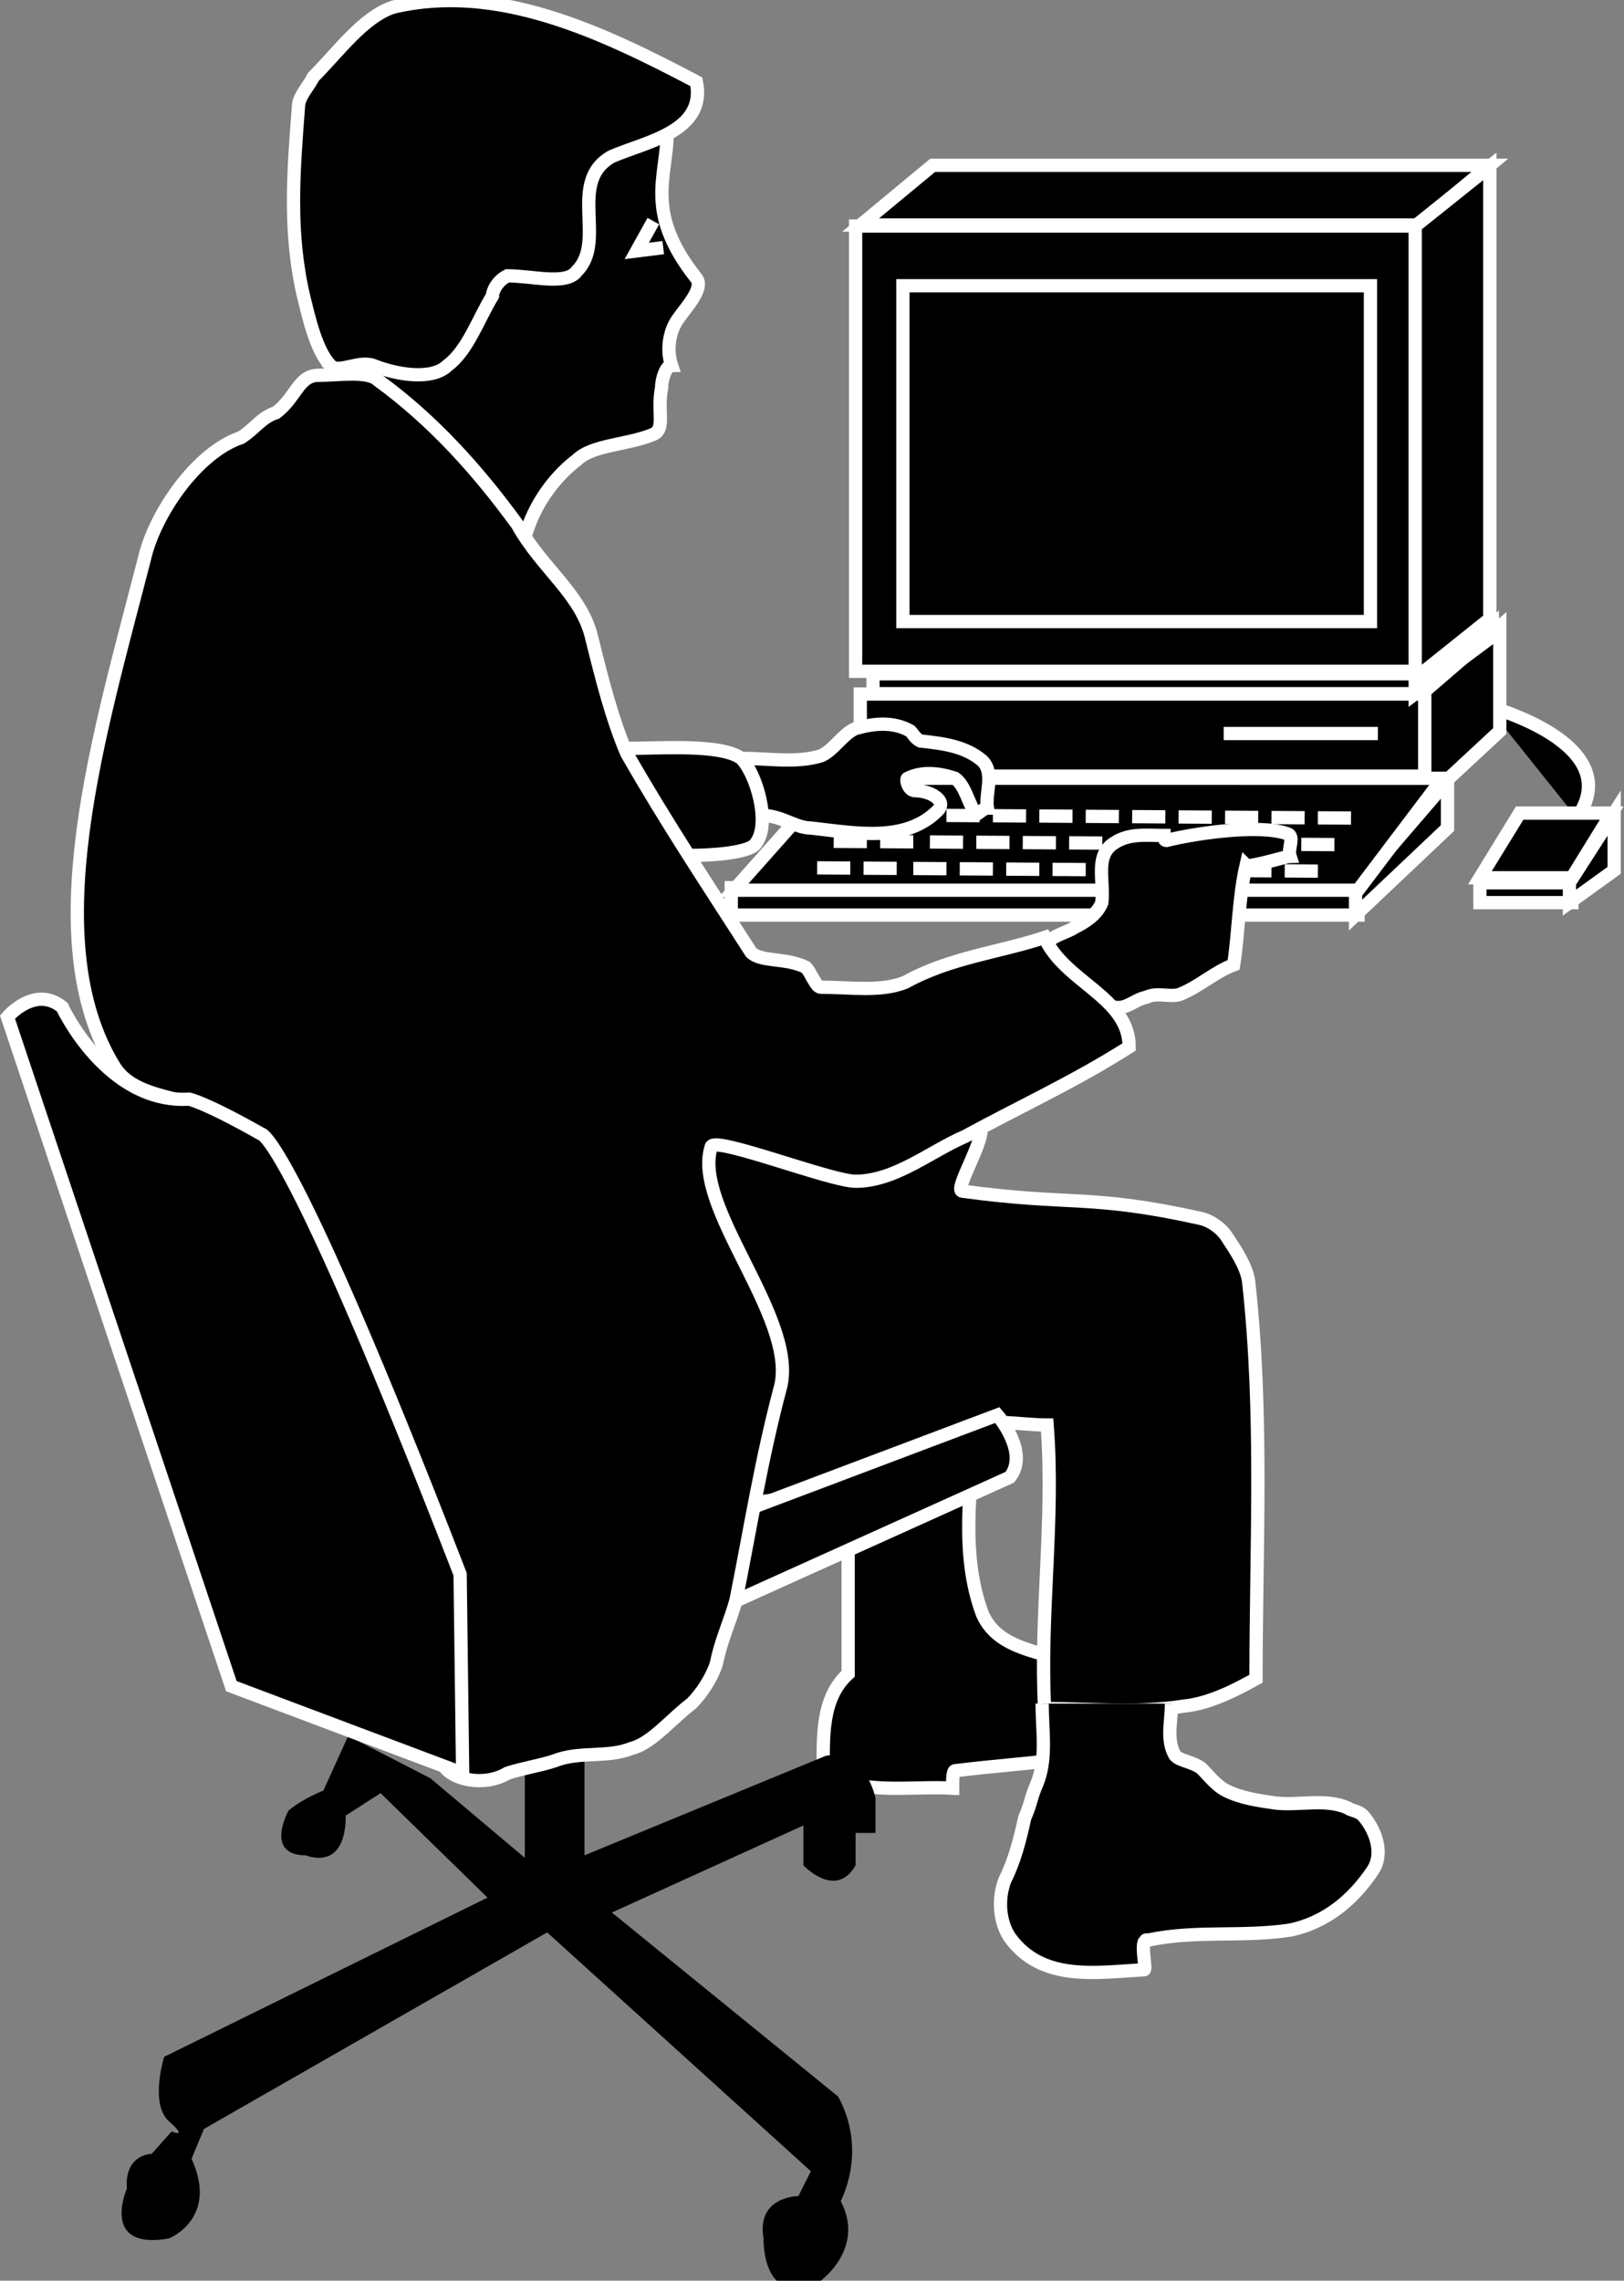 <?xml version="1.0" encoding="UTF-8" standalone="no"?>
<svg
   xmlns:dc="http://purl.org/dc/elements/1.1/"
   xmlns:cc="http://creativecommons.org/ns#"
   xmlns:rdf="http://www.w3.org/1999/02/22-rdf-syntax-ns#"
   xmlns:svg="http://www.w3.org/2000/svg"
   xmlns="http://www.w3.org/2000/svg"
   viewBox="0 0 65.28 91.667"
   height="91.667"
   width="65.28"
   xml:space="preserve"
   id="svg2"
   version="1.1"><rect x="0" y="0" width="65.28" height="91.667" fill="#808080" stroke="none"/><defs
     id="defs6" /><g
     transform="matrix(1.333,0,0,-1.333,0,91.667)"
     id="g10"><g
       transform="scale(0.1)"
       id="g12"><path
         id="path14"
         style="fill:#000000;fill-opacity:1;fill-rule:nonzero;stroke:none"
         d="m 475.508,441.008 c 15.762,22.5 -26.992,33.75 -26.992,33.75" /><path
         id="path16"
         style="fill:none;stroke:#FFFFFF;stroke-width:4;stroke-linecap:butt;stroke-linejoin:miter;stroke-miterlimit:4;stroke-dasharray:none;stroke-opacity:1"
         d="m 475.508,441.008 c 15.762,22.5 -26.992,33.75 -26.992,33.75" /><path
         id="path18"
         style="fill:#000000;fill-opacity:1;fill-rule:nonzero;stroke:none"
         d="m 449.258,637.824 -21.738,-18 H 259.512 l 21.738,18 h 168.008" /><path
         id="path20"
         style="fill:none;stroke:#FFFFFF;stroke-width:4;stroke-linecap:butt;stroke-linejoin:miter;stroke-miterlimit:4;stroke-dasharray:none;stroke-opacity:1"
         d="m 449.258,637.824 -21.738,-18 H 259.512 l 21.738,18 z" /><path
         id="path22"
         style="fill:#000000;fill-opacity:1;fill-rule:nonzero;stroke:none"
         d="M 258.008,485.254 H 427.52 V 619.512 H 258.008 Z" /><path
         id="path24"
         style="fill:none;stroke:#FFFFFF;stroke-width:4;stroke-linecap:butt;stroke-linejoin:miter;stroke-miterlimit:4;stroke-dasharray:none;stroke-opacity:1"
         d="M 427.52,485.254 V 619.512 H 258.008 V 485.254 Z" /><path
         id="path26"
         style="fill:#000000;fill-opacity:1;fill-rule:nonzero;stroke:none"
         d="m 449.258,501.086 v 136.426 l -22.5,-18 V 483.086 l 22.5,18" /><path
         id="path28"
         style="fill:none;stroke:#FFFFFF;stroke-width:4;stroke-linecap:butt;stroke-linejoin:miter;stroke-miterlimit:4;stroke-dasharray:none;stroke-opacity:1"
         d="m 449.258,501.086 v 136.426 l -22.5,-18 V 483.086 Z" /><path
         id="path30"
         style="fill:#000000;fill-opacity:1;fill-rule:nonzero;stroke:none"
         d="m 201.016,651.008 c 1.484,-15 -8.262,-25.5 8.984,-47.246 2.52,-3.164 -3.75,-9.375 -5.996,-12.942 -2.246,-3.562 -2.988,-8.808 -1.504,-13.308 -1.484,0 -2.988,-3.75 -2.988,-6.75 -1.504,-7.5 1.504,-12.754 -3.008,-14.246 -7.5,-3.008 -17.988,-3.008 -22.5,-7.5 -5.996,-4.504 -11.992,-12.004 -15,-21.008 -1.504,0 -4.492,0 -5.996,0 -13.496,13.508 -30,42.004 -49.492,48 -7.5,19.5 5.996,36.004 15,52.5 10.488,18.008 30,30 50.996,31.504" /><path
         id="path32"
         style="fill:none;stroke:#FFFFFF;stroke-width:4;stroke-linecap:butt;stroke-linejoin:miter;stroke-miterlimit:4;stroke-dasharray:none;stroke-opacity:1"
         d="m 201.016,651.008 c 1.484,-15 -8.262,-25.5 8.984,-47.246 2.52,-3.164 -3.75,-9.375 -5.996,-12.942 -2.246,-3.562 -2.988,-8.808 -1.504,-13.308 -1.484,0 -2.988,-3.75 -2.988,-6.75 -1.504,-7.5 1.504,-12.754 -3.008,-14.246 -7.5,-3.008 -17.988,-3.008 -22.5,-7.5 -5.996,-4.504 -11.992,-12.004 -15,-21.008 -1.504,0 -4.492,0 -5.996,0 -13.496,13.508 -30,42.004 -49.492,48 -7.5,19.5 5.996,36.004 15,52.5 10.488,18.008 30,30 50.996,31.504" /><path
         id="path34"
         style="fill:#000000;fill-opacity:1;fill-rule:nonzero;stroke:none"
         d="m 99.766,577.383 c 2.363,-2.371 8.242,1.633 12.734,0.129 7.5,-3 18.008,-4.504 22.5,0 6.016,4.5 9.004,13.496 13.516,20.996 0,1.504 1.484,4.5 4.492,6.004 7.5,0 18.008,-2.996 20.996,1.496 9.004,9.004 -2.988,27 10.508,34.5 10.488,4.504 28.496,7.5 25.488,22.5 -28.496,15 -60,30 -91.484,22.5 -9.004,-2.996 -16.504,-13.496 -24.004,-20.996 C 93.008,661.516 90,658.508 90,655.508 c -1.484,-19.5 -2.988,-37.5 1.504,-57 1.504,-5.996 3.75,-16.633 8.262,-21.125" /><path
         id="path36"
         style="fill:none;stroke:#FFFFFF;stroke-width:4;stroke-linecap:butt;stroke-linejoin:miter;stroke-miterlimit:4;stroke-dasharray:none;stroke-opacity:1"
         d="m 99.766,577.383 c 2.363,-2.371 8.242,1.633 12.734,0.129 7.5,-3 18.008,-4.504 22.5,0 6.016,4.5 9.004,13.496 13.516,20.996 0,1.504 1.484,4.5 4.492,6.004 7.5,0 18.008,-2.996 20.996,1.496 9.004,9.004 -2.988,27 10.508,34.5 10.488,4.504 28.496,7.5 25.488,22.5 -28.496,15 -60,30 -91.484,22.5 -9.004,-2.996 -16.504,-13.496 -24.004,-20.996 C 93.008,661.516 90,658.508 90,655.508 c -1.484,-19.5 -2.988,-37.5 1.504,-57 1.504,-5.996 3.75,-16.633 8.262,-21.125 z" /><path
         id="path38"
         style="fill:#000000;fill-opacity:1;fill-rule:nonzero;stroke:none"
         d="m 255.762,219.004 c 0,-12 0,-23.992 0,-35.996 -8.262,-7.5 -7.5,-19.5 -7.5,-30 11.992,-6.746 26.25,-3.75 39.004,-4.5 0,2.246 0,5.254 0.742,5.254 11.992,1.492 23.242,2.246 35.254,3.75 2.988,8.242 4.492,17.996 4.492,26.992 -10.488,5.254 -26.25,4.5 -31.504,16.504 -4.492,12 -4.492,24.746 -3.75,36.746" /><path
         id="path40"
         style="fill:none;stroke:#FFFFFF;stroke-width:4;stroke-linecap:butt;stroke-linejoin:miter;stroke-miterlimit:4;stroke-dasharray:none;stroke-opacity:1"
         d="m 255.762,219.004 c 0,-12 0,-23.992 0,-35.996 -8.262,-7.5 -7.5,-19.5 -7.5,-30 11.992,-6.746 26.25,-3.75 39.004,-4.5 0,2.246 0,5.254 0.742,5.254 11.992,1.492 23.242,2.246 35.254,3.75 2.988,8.242 4.492,17.996 4.492,26.992 -10.488,5.254 -26.25,4.5 -31.504,16.504 -4.492,12 -4.492,24.746 -3.75,36.746" /><path
         id="path42"
         style="fill:#000000;fill-opacity:1;fill-rule:nonzero;stroke:none"
         d="m 213.75,234.758 c 27.754,-3 51.758,12 77.266,22.5 6.738,2.996 16.484,0.75 24.746,0.75 2.246,-28.504 -2.246,-57 -0.762,-85.496 14.258,0 27.754,-1.504 42.012,0.742 7.5,0.75 15,4.5 21.738,8.25 0,39.758 2.266,79.504 -2.246,120 -0.742,4.504 -3.75,9.004 -6.738,13.508 -1.504,2.246 -4.512,4.5 -7.5,5.242 -33.75,7.5 -39.004,3.75 -72.012,8.254 -2.988,0 7.5,16.504 5.254,19.5 -5.918,7.89 -84.004,3.75 -93.75,3" /><path
         id="path44"
         style="fill:none;stroke:#FFFFFF;stroke-width:4;stroke-linecap:butt;stroke-linejoin:miter;stroke-miterlimit:4;stroke-dasharray:none;stroke-opacity:1"
         d="m 213.75,234.758 c 27.754,-3 51.758,12 77.266,22.5 6.738,2.996 16.484,0.75 24.746,0.75 2.246,-28.504 -2.246,-57 -0.762,-85.496 14.258,0 27.754,-1.504 42.012,0.742 7.5,0.75 15,4.5 21.738,8.25 0,39.758 2.266,79.504 -2.246,120 -0.742,4.504 -3.75,9.004 -6.738,13.508 -1.504,2.246 -4.512,4.5 -7.5,5.242 -33.75,7.5 -39.004,3.75 -72.012,8.254 -2.988,0 7.5,16.504 5.254,19.5 -5.918,7.89 -84.004,3.75 -93.75,3" /><path
         id="path46"
         style="fill:#000000;fill-opacity:1;fill-rule:nonzero;stroke:none"
         d="m 353.262,174.004 c 0,-5.242 -1.504,-10.496 0.742,-15 0.762,-2.246 5.254,-2.246 8.262,-4.5 2.246,-2.246 4.492,-5.246 7.5,-6.75 4.492,-2.246 9.746,-2.996 15,-3.75 7.5,-0.75 15,1.504 21.738,-1.492 0.762,-0.754 3.008,-0.754 4.512,-2.258 4.492,-5.242 5.996,-12 2.988,-16.492 -5.996,-9.004 -14.238,-15.754 -24.746,-18.008 -14.258,-2.246 -28.496,0 -42.754,-3 -1.504,0 -0.742,0 -1.504,-0.75 -0.742,-2.246 0.762,-8.254 0,-8.254 -14.238,-0.742 -30.742,-3.75 -40.488,9.758 -3.008,4.5 -3.75,11.25 -1.504,17.246 3.008,6.004 4.492,12 5.996,18.75 2.246,5.254 1.504,5.254 3.75,10.508 3.008,7.5 1.504,15.742 1.504,23.992" /><path
         id="path48"
         style="fill:none;stroke:#FFFFFF;stroke-width:4;stroke-linecap:butt;stroke-linejoin:miter;stroke-miterlimit:4;stroke-dasharray:none;stroke-opacity:1"
         d="m 353.262,174.004 c 0,-5.242 -1.504,-10.496 0.742,-15 0.762,-2.246 5.254,-2.246 8.262,-4.5 2.246,-2.246 4.492,-5.246 7.5,-6.75 4.492,-2.246 9.746,-2.996 15,-3.75 7.5,-0.75 15,1.504 21.738,-1.492 0.762,-0.754 3.008,-0.754 4.512,-2.258 4.492,-5.242 5.996,-12 2.988,-16.492 -5.996,-9.004 -14.238,-15.754 -24.746,-18.008 -14.258,-2.246 -28.496,0 -42.754,-3 -1.504,0 -0.742,0 -1.504,-0.75 -0.742,-2.246 0.762,-8.254 0,-8.254 -14.238,-0.742 -30.742,-3.75 -40.488,9.758 -3.008,4.5 -3.75,11.25 -1.504,17.246 3.008,6.004 4.492,12 5.996,18.75 2.246,5.254 1.504,5.254 3.75,10.508 3.008,7.5 1.504,15.742 1.504,23.992" /><path
         id="path50"
         style="fill:#000000;fill-opacity:1;fill-rule:nonzero;stroke:none"
         d="m 176.25,165.754 v -37.5 l 72.754,30 c 12.012,2.254 15,-12.746 15,-12.746 v -10.496 h -5.996 v -9.758 c -5.996,-10.496 -15.742,0 -15.742,0 v 12.004 l -57.754,-26.25 68.242,-55.5 c 9.004,-16.504 0.762,-31.504 0.762,-31.504 C 261.016,9.758 247.5,0 247.5,0 c -17.988,-8.992 -17.246,12.754 -17.246,12.754 -2.246,12.754 10.508,12.754 10.508,12.754 l 3.75,7.5 L 165,105.012 61.504,45.754 57.766,36.758 c 8.25,-18.008 -6.758,-24.004 -6.758,-24.004 -20.996,-3.75 -12.754,15 -12.754,15 -0.742,10.5 7.5,10.5 7.5,10.5 L 51.746,45 c 0,0 5.258,-2.246 -0.738,3.008 C 45.012,53.254 49.504,67.5 49.504,67.5 l 97.508,48.008 -32.246,31.496 -10.508,-6.75 c 0,-17.246 -11.992,-12 -11.992,-12 -12.754,0 -5.254,13.504 -5.254,13.504 4.492,3.75 10.488,5.996 10.488,5.996 l 7.5,16.504 24.766,-12.754 28.496,-23.992 v 32.996" /><path
         id="path52"
         style="fill:#000000;fill-opacity:1;fill-rule:nonzero;stroke:none"
         d="m 219.766,204.004 84.746,38.254 c 5.996,7.5 -3.75,18.75 -3.75,18.75 l -79.512,-30" /><path
         id="path54"
         style="fill:none;stroke:#FFFFFF;stroke-width:4;stroke-linecap:butt;stroke-linejoin:miter;stroke-miterlimit:4;stroke-dasharray:none;stroke-opacity:1"
         d="m 219.766,204.004 84.746,38.254 c 5.996,7.5 -3.75,18.75 -3.75,18.75 l -79.512,-30" /><path
         id="path56"
         style="fill:#000000;fill-opacity:1;fill-rule:nonzero;stroke:none"
         d="m 272.266,500.266 h 140.996 v 101.25 H 272.266 Z" /><path
         id="path58"
         style="fill:none;stroke:#FFFFFF;stroke-width:4;stroke-linecap:butt;stroke-linejoin:miter;stroke-miterlimit:4;stroke-dasharray:none;stroke-opacity:1"
         d="m 413.262,500.266 v 101.25 H 272.266 v -101.25 z" /><path
         id="path60"
         style="fill:#000000;fill-opacity:1;fill-rule:nonzero;stroke:none"
         d="m 259.414,453.66 h 170.254 v 24.746 H 259.414 Z" /><path
         id="path62"
         style="fill:none;stroke:#FFFFFF;stroke-width:4;stroke-linecap:butt;stroke-linejoin:miter;stroke-miterlimit:4;stroke-dasharray:none;stroke-opacity:1"
         d="m 429.668,453.66 v 24.746 H 259.414 V 453.66 Z" /><path
         id="path64"
         style="fill:#000000;fill-opacity:1;fill-rule:nonzero;stroke:none"
         d="m 220.508,411.758 h 189.004 v 8.254 H 220.508 Z" /><path
         id="path66"
         style="fill:none;stroke:#FFFFFF;stroke-width:4;stroke-linecap:butt;stroke-linejoin:miter;stroke-miterlimit:4;stroke-dasharray:none;stroke-opacity:1"
         d="m 409.512,411.758 v 8.254 H 220.508 v -8.254 z" /><path
         id="path68"
         style="fill:#000000;fill-opacity:1;fill-rule:nonzero;stroke:none"
         d="m 446.27,415.508 h 27.734 v 5.996 H 446.27 Z" /><path
         id="path70"
         style="fill:none;stroke:#FFFFFF;stroke-width:4;stroke-linecap:butt;stroke-linejoin:miter;stroke-miterlimit:4;stroke-dasharray:none;stroke-opacity:1"
         d="m 474.004,415.508 v 5.996 H 446.27 v -5.996 z" /><path
         id="path72"
         style="fill:#000000;fill-opacity:1;fill-rule:nonzero;stroke:none"
         d="m 474.004,423.008 12.012,19.504 H 458.262 L 446.27,423.008 h 27.734" /><path
         id="path74"
         style="fill:none;stroke:#FFFFFF;stroke-width:4;stroke-linecap:butt;stroke-linejoin:miter;stroke-miterlimit:4;stroke-dasharray:none;stroke-opacity:1"
         d="m 474.004,423.008 12.012,19.504 H 458.262 L 446.27,423.008 Z" /><path
         id="path76"
         style="fill:#000000;fill-opacity:1;fill-rule:nonzero;stroke:none"
         d="m 486.758,425.254 v 17.258 l -13.496,-21.008 v -5.996 l 13.496,9.746" /><path
         id="path78"
         style="fill:none;stroke:#FFFFFF;stroke-width:4;stroke-linecap:butt;stroke-linejoin:miter;stroke-miterlimit:4;stroke-dasharray:none;stroke-opacity:1"
         d="m 486.758,425.254 v 17.258 l -13.496,-21.008 v -5.996 z" /><path
         id="path80"
         style="fill:#000000;fill-opacity:1;fill-rule:nonzero;stroke:none"
         d="m 436.504,438.008 v 14.25 L 408.77,420.012 v -8.254 l 27.734,26.25" /><path
         id="path82"
         style="fill:none;stroke:#FFFFFF;stroke-width:4;stroke-linecap:butt;stroke-linejoin:miter;stroke-miterlimit:4;stroke-dasharray:none;stroke-opacity:1"
         d="m 436.504,438.008 v 14.25 L 408.77,420.012 v -8.254 z" /><path
         id="path84"
         style="fill:#000000;fill-opacity:1;fill-rule:nonzero;stroke:none"
         d="m 452.266,467.258 v 31.504 l -22.618,-19.485 v -33.015 l 22.618,20.996" /><path
         id="path86"
         style="fill:none;stroke:#FFFFFF;stroke-width:4;stroke-linecap:butt;stroke-linejoin:miter;stroke-miterlimit:4;stroke-dasharray:none;stroke-opacity:1"
         d="m 452.266,467.258 v 31.504 l -22.618,-19.485 v -33.015 z" /><path
         id="path88"
         style="fill:#000000;fill-opacity:1;fill-rule:nonzero;stroke:none"
         d="m 263.262,478.508 h 165 v 6.004 h -165 z" /><path
         id="path90"
         style="fill:none;stroke:#FFFFFF;stroke-width:4;stroke-linecap:butt;stroke-linejoin:miter;stroke-miterlimit:4;stroke-dasharray:none;stroke-opacity:1"
         d="m 428.262,478.508 v 6.004 h -165 v -6.004 z" /><path
         id="path92"
         style="fill:#000000;fill-opacity:1;fill-rule:nonzero;stroke:none"
         d="m 450.02,495.762 v 3.828 l -23.262,-17.254 v -3.828 l 23.262,17.254" /><path
         id="path94"
         style="fill:none;stroke:#FFFFFF;stroke-width:4;stroke-linecap:butt;stroke-linejoin:miter;stroke-miterlimit:4;stroke-dasharray:none;stroke-opacity:1"
         d="m 450.02,495.762 v 3.828 l -23.262,-17.254 v -3.828 z" /><path
         id="path96"
         style="fill:#000000;fill-opacity:1;fill-rule:nonzero;stroke:none"
         d="m 435.02,453.008 -25.508,-33.75 H 221.25 l 30,33.75 h 183.77" /><path
         id="path98"
         style="fill:none;stroke:#FFFFFF;stroke-width:4;stroke-linecap:butt;stroke-linejoin:miter;stroke-miterlimit:4;stroke-dasharray:none;stroke-opacity:1"
         d="m 435.02,453.008 -25.508,-33.75 H 221.25 l 30,33.75 z" /><path
         id="path100"
         style="fill:#000000;fill-opacity:1;fill-rule:nonzero;stroke:none"
         d="m 369.004,466.504 h 46.504" /><path
         id="path102"
         style="fill:none;stroke:#FFFFFF;stroke-width:4;stroke-linecap:butt;stroke-linejoin:miter;stroke-miterlimit:4;stroke-dasharray:none;stroke-opacity:1"
         d="m 369.004,466.504 h 46.504" /><path
         id="path104"
         style="fill:#000000;fill-opacity:1;fill-rule:nonzero;stroke:none"
         d="m 197.012,621.008 -5,-8.996 7.988,0.996" /><path
         id="path106"
         style="fill:none;stroke:#FFFFFF;stroke-width:4;stroke-linecap:butt;stroke-linejoin:miter;stroke-miterlimit:4;stroke-dasharray:none;stroke-opacity:1"
         d="m 197.012,621.008 -5,-8.996 7.988,0.996" /><path
         id="path108"
         style="fill:#000000;fill-opacity:1;fill-rule:nonzero;stroke:none"
         d="m 285.41,441.809 10,-0.071" /><path
         id="path110"
         style="fill:none;stroke:#FFFFFF;stroke-width:4;stroke-linecap:butt;stroke-linejoin:miter;stroke-miterlimit:4;stroke-dasharray:none;stroke-opacity:1"
         d="m 285.41,441.809 10,-0.071" /><path
         id="path112"
         style="fill:#000000;fill-opacity:1;fill-rule:nonzero;stroke:none"
         d="m 299.414,441.719 10,-0.067" /><path
         id="path114"
         style="fill:none;stroke:#FFFFFF;stroke-width:4;stroke-linecap:butt;stroke-linejoin:miter;stroke-miterlimit:4;stroke-dasharray:none;stroke-opacity:1"
         d="m 299.414,441.719 10,-0.067" /><path
         id="path116"
         style="fill:#000000;fill-opacity:1;fill-rule:nonzero;stroke:none"
         d="m 256.406,441.992 10,-0.066" /><path
         id="path118"
         style="fill:none;stroke:#FFFFFF;stroke-width:4;stroke-linecap:butt;stroke-linejoin:miter;stroke-miterlimit:4;stroke-dasharray:none;stroke-opacity:1"
         d="m 256.406,441.992 10,-0.066" /><path
         id="path120"
         style="fill:#000000;fill-opacity:1;fill-rule:nonzero;stroke:none"
         d="m 270.41,441.902 10,-0.066" /><path
         id="path122"
         style="fill:none;stroke:#FFFFFF;stroke-width:4;stroke-linecap:butt;stroke-linejoin:miter;stroke-miterlimit:4;stroke-dasharray:none;stroke-opacity:1"
         d="m 270.41,441.902 10,-0.066" /><path
         id="path124"
         style="fill:#000000;fill-opacity:1;fill-rule:nonzero;stroke:none"
         d="m 313.418,441.621 10,-0.058" /><path
         id="path126"
         style="fill:none;stroke:#FFFFFF;stroke-width:4;stroke-linecap:butt;stroke-linejoin:miter;stroke-miterlimit:4;stroke-dasharray:none;stroke-opacity:1"
         d="m 313.418,441.621 10,-0.058" /><path
         id="path128"
         style="fill:#000000;fill-opacity:1;fill-rule:nonzero;stroke:none"
         d="m 327.402,441.531 10,-0.066" /><path
         id="path130"
         style="fill:none;stroke:#FFFFFF;stroke-width:4;stroke-linecap:butt;stroke-linejoin:miter;stroke-miterlimit:4;stroke-dasharray:none;stroke-opacity:1"
         d="m 327.402,441.531 10,-0.066" /><path
         id="path132"
         style="fill:#000000;fill-opacity:1;fill-rule:nonzero;stroke:none"
         d="m 341.406,441.445 10,-0.066" /><path
         id="path134"
         style="fill:none;stroke:#FFFFFF;stroke-width:4;stroke-linecap:butt;stroke-linejoin:miter;stroke-miterlimit:4;stroke-dasharray:none;stroke-opacity:1"
         d="m 341.406,441.445 10,-0.066" /><path
         id="path136"
         style="fill:#000000;fill-opacity:1;fill-rule:nonzero;stroke:none"
         d="m 355.41,441.348 10,-0.059" /><path
         id="path138"
         style="fill:none;stroke:#FFFFFF;stroke-width:4;stroke-linecap:butt;stroke-linejoin:miter;stroke-miterlimit:4;stroke-dasharray:none;stroke-opacity:1"
         d="m 355.41,441.348 10,-0.059" /><path
         id="path140"
         style="fill:#000000;fill-opacity:1;fill-rule:nonzero;stroke:none"
         d="m 369.414,441.262 10,-0.071" /><path
         id="path142"
         style="fill:none;stroke:#FFFFFF;stroke-width:4;stroke-linecap:butt;stroke-linejoin:miter;stroke-miterlimit:4;stroke-dasharray:none;stroke-opacity:1"
         d="m 369.414,441.262 10,-0.071" /><path
         id="path144"
         style="fill:#000000;fill-opacity:1;fill-rule:nonzero;stroke:none"
         d="m 383.418,441.172 10,-0.067" /><path
         id="path146"
         style="fill:none;stroke:#FFFFFF;stroke-width:4;stroke-linecap:butt;stroke-linejoin:miter;stroke-miterlimit:4;stroke-dasharray:none;stroke-opacity:1"
         d="m 383.418,441.172 10,-0.067" /><path
         id="path148"
         style="fill:#000000;fill-opacity:1;fill-rule:nonzero;stroke:none"
         d="m 397.402,441.074 10,-0.058" /><path
         id="path150"
         style="fill:none;stroke:#FFFFFF;stroke-width:4;stroke-linecap:butt;stroke-linejoin:miter;stroke-miterlimit:4;stroke-dasharray:none;stroke-opacity:1"
         d="m 397.402,441.074 10,-0.058" /><path
         id="path152"
         style="fill:#000000;fill-opacity:1;fill-rule:nonzero;stroke:none"
         d="m 280.41,433.809 10,-0.071" /><path
         id="path154"
         style="fill:none;stroke:#FFFFFF;stroke-width:4;stroke-linecap:butt;stroke-linejoin:miter;stroke-miterlimit:4;stroke-dasharray:none;stroke-opacity:1"
         d="m 280.41,433.809 10,-0.071" /><path
         id="path156"
         style="fill:#000000;fill-opacity:1;fill-rule:nonzero;stroke:none"
         d="m 294.414,433.711 10,-0.059" /><path
         id="path158"
         style="fill:none;stroke:#FFFFFF;stroke-width:4;stroke-linecap:butt;stroke-linejoin:miter;stroke-miterlimit:4;stroke-dasharray:none;stroke-opacity:1"
         d="m 294.414,433.711 10,-0.059" /><path
         id="path160"
         style="fill:#000000;fill-opacity:1;fill-rule:nonzero;stroke:none"
         d="m 251.406,433.992 10,-0.066" /><path
         id="path162"
         style="fill:none;stroke:#FFFFFF;stroke-width:4;stroke-linecap:butt;stroke-linejoin:miter;stroke-miterlimit:4;stroke-dasharray:none;stroke-opacity:1"
         d="m 251.406,433.992 10,-0.066" /><path
         id="path164"
         style="fill:#000000;fill-opacity:1;fill-rule:nonzero;stroke:none"
         d="m 265.41,433.906 10,-0.066" /><path
         id="path166"
         style="fill:none;stroke:#FFFFFF;stroke-width:4;stroke-linecap:butt;stroke-linejoin:miter;stroke-miterlimit:4;stroke-dasharray:none;stroke-opacity:1"
         d="m 265.41,433.906 10,-0.066" /><path
         id="path168"
         style="fill:#000000;fill-opacity:1;fill-rule:nonzero;stroke:none"
         d="m 308.418,433.621 10,-0.066" /><path
         id="path170"
         style="fill:none;stroke:#FFFFFF;stroke-width:4;stroke-linecap:butt;stroke-linejoin:miter;stroke-miterlimit:4;stroke-dasharray:none;stroke-opacity:1"
         d="m 308.418,433.621 10,-0.066" /><path
         id="path172"
         style="fill:#000000;fill-opacity:1;fill-rule:nonzero;stroke:none"
         d="m 322.402,433.535 10,-0.066" /><path
         id="path174"
         style="fill:none;stroke:#FFFFFF;stroke-width:4;stroke-linecap:butt;stroke-linejoin:miter;stroke-miterlimit:4;stroke-dasharray:none;stroke-opacity:1"
         d="m 322.402,433.535 10,-0.066" /><path
         id="path176"
         style="fill:#000000;fill-opacity:1;fill-rule:nonzero;stroke:none"
         d="m 336.406,433.438 10,-0.059" /><path
         id="path178"
         style="fill:none;stroke:#FFFFFF;stroke-width:4;stroke-linecap:butt;stroke-linejoin:miter;stroke-miterlimit:4;stroke-dasharray:none;stroke-opacity:1"
         d="m 336.406,433.438 10,-0.059" /><path
         id="path180"
         style="fill:#000000;fill-opacity:1;fill-rule:nonzero;stroke:none"
         d="m 350.41,433.352 10,-0.071" /><path
         id="path182"
         style="fill:none;stroke:#FFFFFF;stroke-width:4;stroke-linecap:butt;stroke-linejoin:miter;stroke-miterlimit:4;stroke-dasharray:none;stroke-opacity:1"
         d="m 350.41,433.352 10,-0.071" /><path
         id="path184"
         style="fill:#000000;fill-opacity:1;fill-rule:nonzero;stroke:none"
         d="m 364.414,433.262 10,-0.071" /><path
         id="path186"
         style="fill:none;stroke:#FFFFFF;stroke-width:4;stroke-linecap:butt;stroke-linejoin:miter;stroke-miterlimit:4;stroke-dasharray:none;stroke-opacity:1"
         d="m 364.414,433.262 10,-0.071" /><path
         id="path188"
         style="fill:#000000;fill-opacity:1;fill-rule:nonzero;stroke:none"
         d="m 378.418,433.164 10,-0.059" /><path
         id="path190"
         style="fill:none;stroke:#FFFFFF;stroke-width:4;stroke-linecap:butt;stroke-linejoin:miter;stroke-miterlimit:4;stroke-dasharray:none;stroke-opacity:1"
         d="m 378.418,433.164 10,-0.059" /><path
         id="path192"
         style="fill:#000000;fill-opacity:1;fill-rule:nonzero;stroke:none"
         d="m 392.402,433.074 10,-0.066" /><path
         id="path194"
         style="fill:none;stroke:#FFFFFF;stroke-width:4;stroke-linecap:butt;stroke-linejoin:miter;stroke-miterlimit:4;stroke-dasharray:none;stroke-opacity:1"
         d="m 392.402,433.074 10,-0.066" /><path
         id="path196"
         style="fill:#000000;fill-opacity:1;fill-rule:nonzero;stroke:none"
         d="m 275.41,425.801 10,-0.059" /><path
         id="path198"
         style="fill:none;stroke:#FFFFFF;stroke-width:4;stroke-linecap:butt;stroke-linejoin:miter;stroke-miterlimit:4;stroke-dasharray:none;stroke-opacity:1"
         d="m 275.41,425.801 10,-0.059" /><path
         id="path200"
         style="fill:#000000;fill-opacity:1;fill-rule:nonzero;stroke:none"
         d="m 289.414,425.715 10,-0.063" /><path
         id="path202"
         style="fill:none;stroke:#FFFFFF;stroke-width:4;stroke-linecap:butt;stroke-linejoin:miter;stroke-miterlimit:4;stroke-dasharray:none;stroke-opacity:1"
         d="m 289.414,425.715 10,-0.063" /><path
         id="path204"
         style="fill:#000000;fill-opacity:1;fill-rule:nonzero;stroke:none"
         d="m 246.406,425.996 10,-0.066" /><path
         id="path206"
         style="fill:none;stroke:#FFFFFF;stroke-width:4;stroke-linecap:butt;stroke-linejoin:miter;stroke-miterlimit:4;stroke-dasharray:none;stroke-opacity:1"
         d="m 246.406,425.996 10,-0.066" /><path
         id="path208"
         style="fill:#000000;fill-opacity:1;fill-rule:nonzero;stroke:none"
         d="m 260.41,425.898 10,-0.058" /><path
         id="path210"
         style="fill:none;stroke:#FFFFFF;stroke-width:4;stroke-linecap:butt;stroke-linejoin:miter;stroke-miterlimit:4;stroke-dasharray:none;stroke-opacity:1"
         d="m 260.41,425.898 10,-0.058" /><path
         id="path212"
         style="fill:#000000;fill-opacity:1;fill-rule:nonzero;stroke:none"
         d="m 303.418,425.625 10,-0.066" /><path
         id="path214"
         style="fill:none;stroke:#FFFFFF;stroke-width:4;stroke-linecap:butt;stroke-linejoin:miter;stroke-miterlimit:4;stroke-dasharray:none;stroke-opacity:1"
         d="m 303.418,425.625 10,-0.066" /><path
         id="path216"
         style="fill:#000000;fill-opacity:1;fill-rule:nonzero;stroke:none"
         d="m 317.402,425.535 10,-0.066" /><path
         id="path218"
         style="fill:none;stroke:#FFFFFF;stroke-width:4;stroke-linecap:butt;stroke-linejoin:miter;stroke-miterlimit:4;stroke-dasharray:none;stroke-opacity:1"
         d="m 317.402,425.535 10,-0.066" /><path
         id="path220"
         style="fill:#000000;fill-opacity:1;fill-rule:nonzero;stroke:none"
         d="m 331.406,425.441 10,-0.058" /><path
         id="path222"
         style="fill:none;stroke:#FFFFFF;stroke-width:4;stroke-linecap:butt;stroke-linejoin:miter;stroke-miterlimit:4;stroke-dasharray:none;stroke-opacity:1"
         d="m 331.406,425.441 10,-0.058" /><path
         id="path224"
         style="fill:#000000;fill-opacity:1;fill-rule:nonzero;stroke:none"
         d="m 345.41,425.352 10,-0.071" /><path
         id="path226"
         style="fill:none;stroke:#FFFFFF;stroke-width:4;stroke-linecap:butt;stroke-linejoin:miter;stroke-miterlimit:4;stroke-dasharray:none;stroke-opacity:1"
         d="m 345.41,425.352 10,-0.071" /><path
         id="path228"
         style="fill:#000000;fill-opacity:1;fill-rule:nonzero;stroke:none"
         d="m 359.414,425.266 10,-0.071" /><path
         id="path230"
         style="fill:none;stroke:#FFFFFF;stroke-width:4;stroke-linecap:butt;stroke-linejoin:miter;stroke-miterlimit:4;stroke-dasharray:none;stroke-opacity:1"
         d="m 359.414,425.266 10,-0.071" /><path
         id="path232"
         style="fill:#000000;fill-opacity:1;fill-rule:nonzero;stroke:none"
         d="m 373.418,425.168 10,-0.059" /><path
         id="path234"
         style="fill:none;stroke:#FFFFFF;stroke-width:4;stroke-linecap:butt;stroke-linejoin:miter;stroke-miterlimit:4;stroke-dasharray:none;stroke-opacity:1"
         d="m 373.418,425.168 10,-0.059" /><path
         id="path236"
         style="fill:#000000;fill-opacity:1;fill-rule:nonzero;stroke:none"
         d="m 387.402,425.078 10,-0.066" /><path
         id="path238"
         style="fill:none;stroke:#FFFFFF;stroke-width:4;stroke-linecap:butt;stroke-linejoin:miter;stroke-miterlimit:4;stroke-dasharray:none;stroke-opacity:1"
         d="m 387.402,425.078 10,-0.066" /><path
         id="path240"
         style="fill:#000000;fill-opacity:1;fill-rule:nonzero;stroke:none"
         d="m 224.258,459.004 c 7.5,0 15.742,-1.492 23.242,0.754 3.75,1.504 6.758,6.746 10.508,8.25 5.254,1.504 11.25,2.246 16.504,-0.75 0.742,-0.754 1.504,-2.246 2.988,-3 6.758,-0.75 13.516,-1.504 18.75,-5.996 3.75,-3.75 0.762,-9.754 1.504,-14.258 -1.504,0 -3.75,-2.996 -3.75,-1.492 -2.246,3.75 -2.988,8.25 -5.996,10.496 -4.492,1.504 -9.746,2.246 -14.258,0 -0.742,0 0,-3.75 2.266,-3.75 4.492,0 9.746,-2.996 6.738,-5.996 -9.746,-9.754 -24.746,-6.758 -38.242,-5.254 -4.512,0 -9.004,3.75 -14.258,3.75" /><path
         id="path242"
         style="fill:none;stroke:#FFFFFF;stroke-width:4;stroke-linecap:butt;stroke-linejoin:miter;stroke-miterlimit:4;stroke-dasharray:none;stroke-opacity:1"
         d="m 224.258,459.004 c 7.5,0 15.742,-1.492 23.242,0.754 3.75,1.504 6.758,6.746 10.508,8.25 5.254,1.504 11.25,2.246 16.504,-0.75 0.742,-0.754 1.504,-2.246 2.988,-3 6.758,-0.75 13.516,-1.504 18.75,-5.996 3.75,-3.75 0.762,-9.754 1.504,-14.258 -1.504,0 -3.75,-2.996 -3.75,-1.492 -2.246,3.75 -2.988,8.25 -5.996,10.496 -4.492,1.504 -9.746,2.246 -14.258,0 -0.742,0 0,-3.75 2.266,-3.75 4.492,0 9.746,-2.996 6.738,-5.996 -9.746,-9.754 -24.746,-6.758 -38.242,-5.254 -4.512,0 -9.004,3.75 -14.258,3.75" /><path
         id="path244"
         style="fill:#000000;fill-opacity:1;fill-rule:nonzero;stroke:none"
         d="m 336.016,384.004 c 3.75,-0.742 5.996,2.258 9.746,3.008 2.988,1.496 6.738,0 9.746,0.742 5.996,2.258 10.508,6.758 16.504,9.004 1.504,9.746 1.504,20.254 3.75,30 0.742,-0.75 12.5,2.754 13.242,2.754 -0.742,2.246 1.504,5.996 -0.742,6.75 -8.262,2.996 -27.5,0.242 -36.504,-2.004 -0.742,0 -0.742,0.754 -0.742,1.504 -5.254,0 -10.508,0.742 -15,-2.254 -6.016,-3.75 -3.008,-11.25 -3.75,-18 -1.504,-3.75 -5.254,-5.996 -8.262,-7.5 -2.246,-1.504 -5.996,-2.246 -8.242,-4.5" /><path
         id="path246"
         style="fill:none;stroke:#FFFFFF;stroke-width:4;stroke-linecap:butt;stroke-linejoin:miter;stroke-miterlimit:4;stroke-dasharray:none;stroke-opacity:1"
         d="m 336.016,384.004 c 3.75,-0.742 5.996,2.258 9.746,3.008 2.988,1.496 6.738,0 9.746,0.742 5.996,2.258 10.508,6.758 16.504,9.004 1.504,9.746 1.504,20.254 3.75,30 0.742,-0.75 12.5,2.754 13.242,2.754 -0.742,2.246 1.504,5.996 -0.742,6.75 -8.262,2.996 -27.5,0.242 -36.504,-2.004 -0.742,0 -0.742,0.754 -0.742,1.504 -5.254,0 -10.508,0.742 -15,-2.254 -6.016,-3.75 -3.008,-11.25 -3.75,-18 -1.504,-3.75 -5.254,-5.996 -8.262,-7.5 -2.246,-1.504 -5.996,-2.246 -8.242,-4.5" /><path
         id="path248"
         style="fill:#000000;fill-opacity:1;fill-rule:nonzero;stroke:none"
         d="m 188.262,462.012 c 10.488,0 29.238,1.496 35.254,-3.008 4.492,-4.492 8.984,-19.492 4.492,-25.496 -1.504,-3 -13.496,-3.75 -19.492,-3.75" /><path
         id="path250"
         style="fill:none;stroke:#FFFFFF;stroke-width:4;stroke-linecap:butt;stroke-linejoin:miter;stroke-miterlimit:4;stroke-dasharray:none;stroke-opacity:1"
         d="m 188.262,462.012 c 10.488,0 29.238,1.496 35.254,-3.008 4.492,-4.492 8.984,-19.492 4.492,-25.496 -1.504,-3 -13.496,-3.75 -19.492,-3.75" /><path
         id="path252"
         style="fill:#000000;fill-opacity:1;fill-rule:nonzero;stroke:none"
         d="m 96.016,574.512 c 5.996,0 15,1.496 17.988,-1.504 16.504,-12 30,-27 42.012,-43.496 7.5,-13.504 19.492,-21.004 22.5,-34.5 2.988,-12.004 5.996,-24.004 10.488,-34.504 12.012,-20.996 24.004,-39.004 37.5,-60 3.008,-2.996 10.508,-1.504 16.504,-4.5 1.504,-1.496 3.008,-5.996 4.492,-5.996 9.004,0 18.008,-1.504 25.508,1.492 13.496,7.5 28.496,9.004 41.992,13.508 6.016,-13.508 25.508,-18 25.508,-33 -16.504,-10.508 -33.008,-18.008 -49.492,-27 -10.508,-4.504 -21.016,-13.508 -33.008,-13.508 -7.5,0 -41.992,13.508 -43.496,10.508 -5.996,-18.008 25.488,-51.004 20.996,-72 -5.996,-22.5 -9.004,-42.004 -13.496,-64.504 -1.504,-6.004 -4.512,-12 -5.996,-19.5 -1.504,-4.504 -4.512,-9.004 -7.5,-12.004 -6.016,-4.5 -12.012,-12 -18.008,-13.496 -7.5,-2.996 -15.742,-0.75 -23.242,-3.75 -4.512,-1.504 -9.766,-2.254 -14.258,-3.75 -7.5,-4.5 -18.008,-1.504 -19.492,3 -7.5,20.996 -1.504,45 -9.004,65.996 -15,42 -27.617,78.594 -55.508,126.004 -5.938,10.097 -27.234,6.23 -34.5,18 -23.672,38.379 -4.492,100.496 9.004,153.008 3.008,13.496 15.75,32.246 29.246,36.746 4.512,3 5.996,5.996 10.508,7.5 5.996,4.504 6.738,11.25 12.754,11.25" /><path
         id="path254"
         style="fill:none;stroke:#FFFFFF;stroke-width:4;stroke-linecap:butt;stroke-linejoin:miter;stroke-miterlimit:4;stroke-dasharray:none;stroke-opacity:1"
         d="m 96.016,574.512 c 5.996,0 15,1.496 17.988,-1.504 16.504,-12 30,-27 42.012,-43.496 7.5,-13.504 19.492,-21.004 22.5,-34.5 2.988,-12.004 5.996,-24.004 10.488,-34.504 12.012,-20.996 24.004,-39.004 37.5,-60 3.008,-2.996 10.508,-1.504 16.504,-4.5 1.504,-1.496 3.008,-5.996 4.492,-5.996 9.004,0 18.008,-1.504 25.508,1.492 13.496,7.5 28.496,9.004 41.992,13.508 6.016,-13.508 25.508,-18 25.508,-33 -16.504,-10.508 -33.008,-18.008 -49.492,-27 -10.508,-4.504 -21.016,-13.508 -33.008,-13.508 -7.5,0 -41.992,13.508 -43.496,10.508 -5.996,-18.008 25.488,-51.004 20.996,-72 -5.996,-22.5 -9.004,-42.004 -13.496,-64.504 -1.504,-6.004 -4.512,-12 -5.996,-19.5 -1.504,-4.504 -4.512,-9.004 -7.5,-12.004 -6.016,-4.5 -12.012,-12 -18.008,-13.496 -7.5,-2.996 -15.742,-0.75 -23.242,-3.75 -4.512,-1.504 -9.766,-2.254 -14.258,-3.75 -7.5,-4.5 -18.008,-1.504 -19.492,3 -7.5,20.996 -1.504,45 -9.004,65.996 -15,42 -27.617,78.594 -55.508,126.004 -5.938,10.097 -27.234,6.23 -34.5,18 -23.672,38.379 -4.492,100.496 9.004,153.008 3.008,13.496 15.75,32.246 29.246,36.746 4.512,3 5.996,5.996 10.508,7.5 5.996,4.504 6.738,11.25 12.754,11.25 z" /><path
         id="path256"
         style="fill:#000000;fill-opacity:1;fill-rule:nonzero;stroke:none"
         d="m 69.766,179.258 69.746,-26.25 -0.762,60 c -51.738,133.496 -60,132.754 -60,132.754 -17.246,9.746 -21.746,10.5 -21.746,10.5 -24.746,-1.504 -38.242,27.742 -38.242,27.742 -8.266,6.758 -16.504,-2.996 -16.504,-2.996 L 69.766,179.258" /><path
         id="path258"
         style="fill:none;stroke:#FFFFFF;stroke-width:4;stroke-linecap:butt;stroke-linejoin:miter;stroke-miterlimit:4;stroke-dasharray:none;stroke-opacity:1"
         d="m 69.766,179.258 69.746,-26.25 -0.762,60 c -51.738,133.496 -60,132.754 -60,132.754 -17.246,9.746 -21.746,10.5 -21.746,10.5 -24.746,-1.504 -38.242,27.742 -38.242,27.742 -8.266,6.758 -16.504,-2.996 -16.504,-2.996 z" /></g></g></svg>